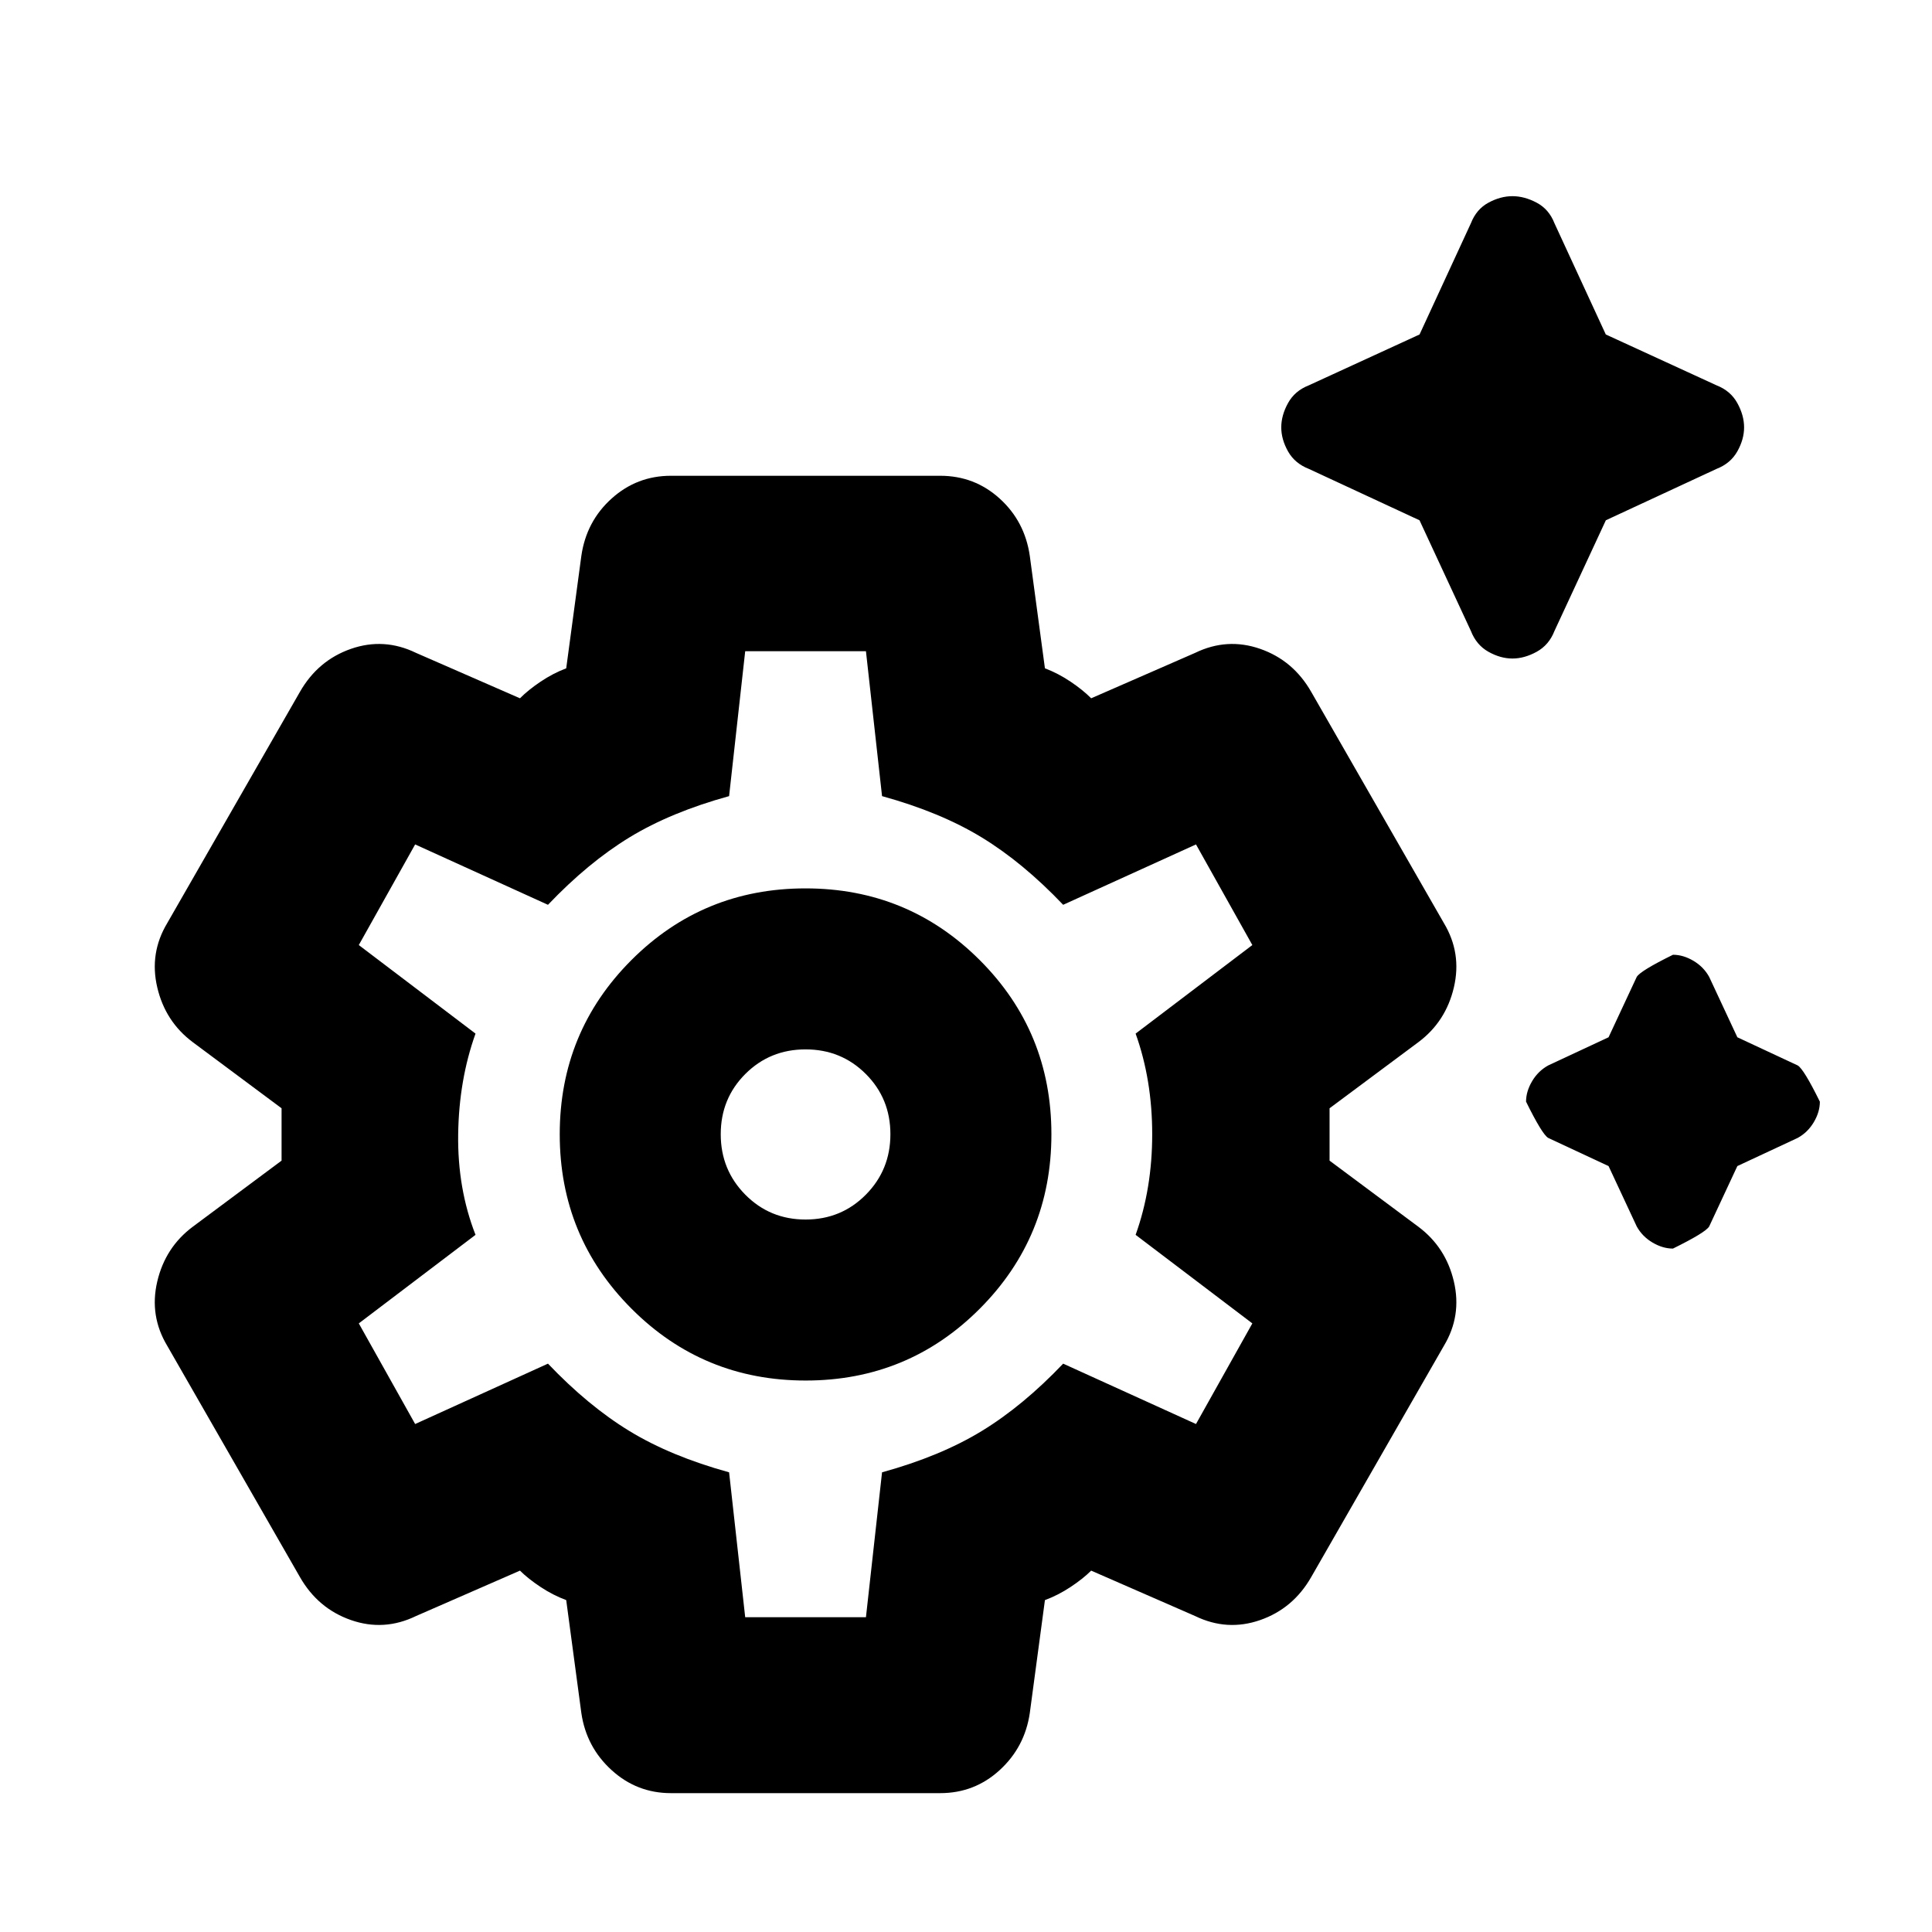 <svg aria-hidden="true" viewBox="0 -960 960 960" fill="currentColor">
  <path d="M751.522-632.783q-5.957 0-11.935-3.358-5.978-3.359-8.696-10.316l-25.545-55.02-55.02-25.545q-6.956-2.717-10.315-8.696-3.359-5.978-3.359-11.934 0-5.957 3.359-12.055t10.315-8.815l55.044-25.283 25.521-55.282q2.718-6.957 8.696-10.196t11.935-3.239q5.957 0 12.054 3.239 6.098 3.239 8.816 10.196l25.521 55.282 55.044 25.283q6.956 2.717 10.315 8.815 3.359 6.098 3.359 12.055 0 5.956-3.359 11.934-3.359 5.979-10.315 8.696l-55.02 25.545-25.545 55.02q-2.718 6.957-8.816 10.316-6.097 3.358-12.054 3.358Zm79.753 293.196q-5.077 0-10.154-3t-7.838-8l-14-30-30-14q-3-1.761-11-18.008 0-5.077 3-10.154t8-7.838l30-14 14-30q1.761-3 18.008-11 5.077 0 10.154 3t7.838 8l14 30 30 14q3 1.761 11 18.008 0 5.077-3 10.154t-8 7.838l-30 14-14 30q-1.761 3-18.008 11ZM333.37-69q-16.914 0-29.468-11.435-12.554-11.434-15.033-28.347l-7.521-56.131q-6.566-2.442-12.72-6.512-6.155-4.07-10.258-8.14L206.717-157q-15.913 7.718-32.326 2-16.413-5.717-25.369-21.391l-65.913-114.87q-8.957-14.913-4.972-31.936 3.984-17.024 17.645-27.238l44.131-32.848v-26.021l-44.13-32.848Q82.12-452.366 78.136-469.39q-3.984-17.023 4.973-31.936l65.913-114.87q8.956-15.674 25.369-21.391 16.413-5.717 32.326 2l51.653 22.565q4.103-4.136 10.258-8.273 6.154-4.136 12.72-6.618l7.521-55.891q2.479-17.153 15.033-28.468 12.554-11.315 29.468-11.315h133.826q17.036 0 29.529 11.315 12.493 11.315 14.971 28.468l7.522 55.891q6.565 2.482 12.72 6.618 6.154 4.137 10.258 8.273l51.652-22.565q15.913-7.717 32.326-2t25.37 21.391l65.913 114.87q8.956 14.913 4.972 31.936-3.985 17.024-17.646 27.238l-44.131 32.848v26.021l44.131 32.848q13.661 10.214 17.646 27.238 3.984 17.023-4.972 31.936l-65.913 114.87q-8.957 15.674-25.37 21.391-16.413 5.718-32.326-2l-51.652-22.565q-4.104 4.07-10.258 8.14-6.155 4.07-12.72 6.512l-7.522 56.131q-2.478 16.913-14.971 28.347Q484.232-69 467.196-69H333.37Zm66.955-205.022q50.914 0 86.512-35.689t35.598-86.674q0-50.985-35.64-86.582-35.64-35.598-86.555-35.598-50.914 0-86.512 35.64t-35.598 86.554q0 50.915 35.64 86.632 35.64 35.717 86.555 35.717Zm-.042-80q-17.718 0-29.935-12.337-12.218-12.337-12.218-30.054t12.218-29.935q12.217-12.217 29.935-12.217 17.717 0 29.934 12.217 12.218 12.218 12.218 29.935t-12.218 30.054Q418-354.022 400.283-354.022Zm-30 197.609h60l8-72q29-8 49.5-20.5t40.5-33.5l66 30 28-50-58-44q8.239-23 8.239-50t-8.239-50l58-44-28-50-66 30q-20-21-40.5-33.5t-49.5-20.5l-8-72h-60l-8 72q-29 8-49.5 20.5t-40.5 33.5l-66-30-28 50 58 44q-8.24 23-8.62 50-.38 27 8.62 50l-58 44 28 50 66-30q20 21 40.5 33.5t49.5 20.5l8 72Zm30-240Z"/>
</svg>
